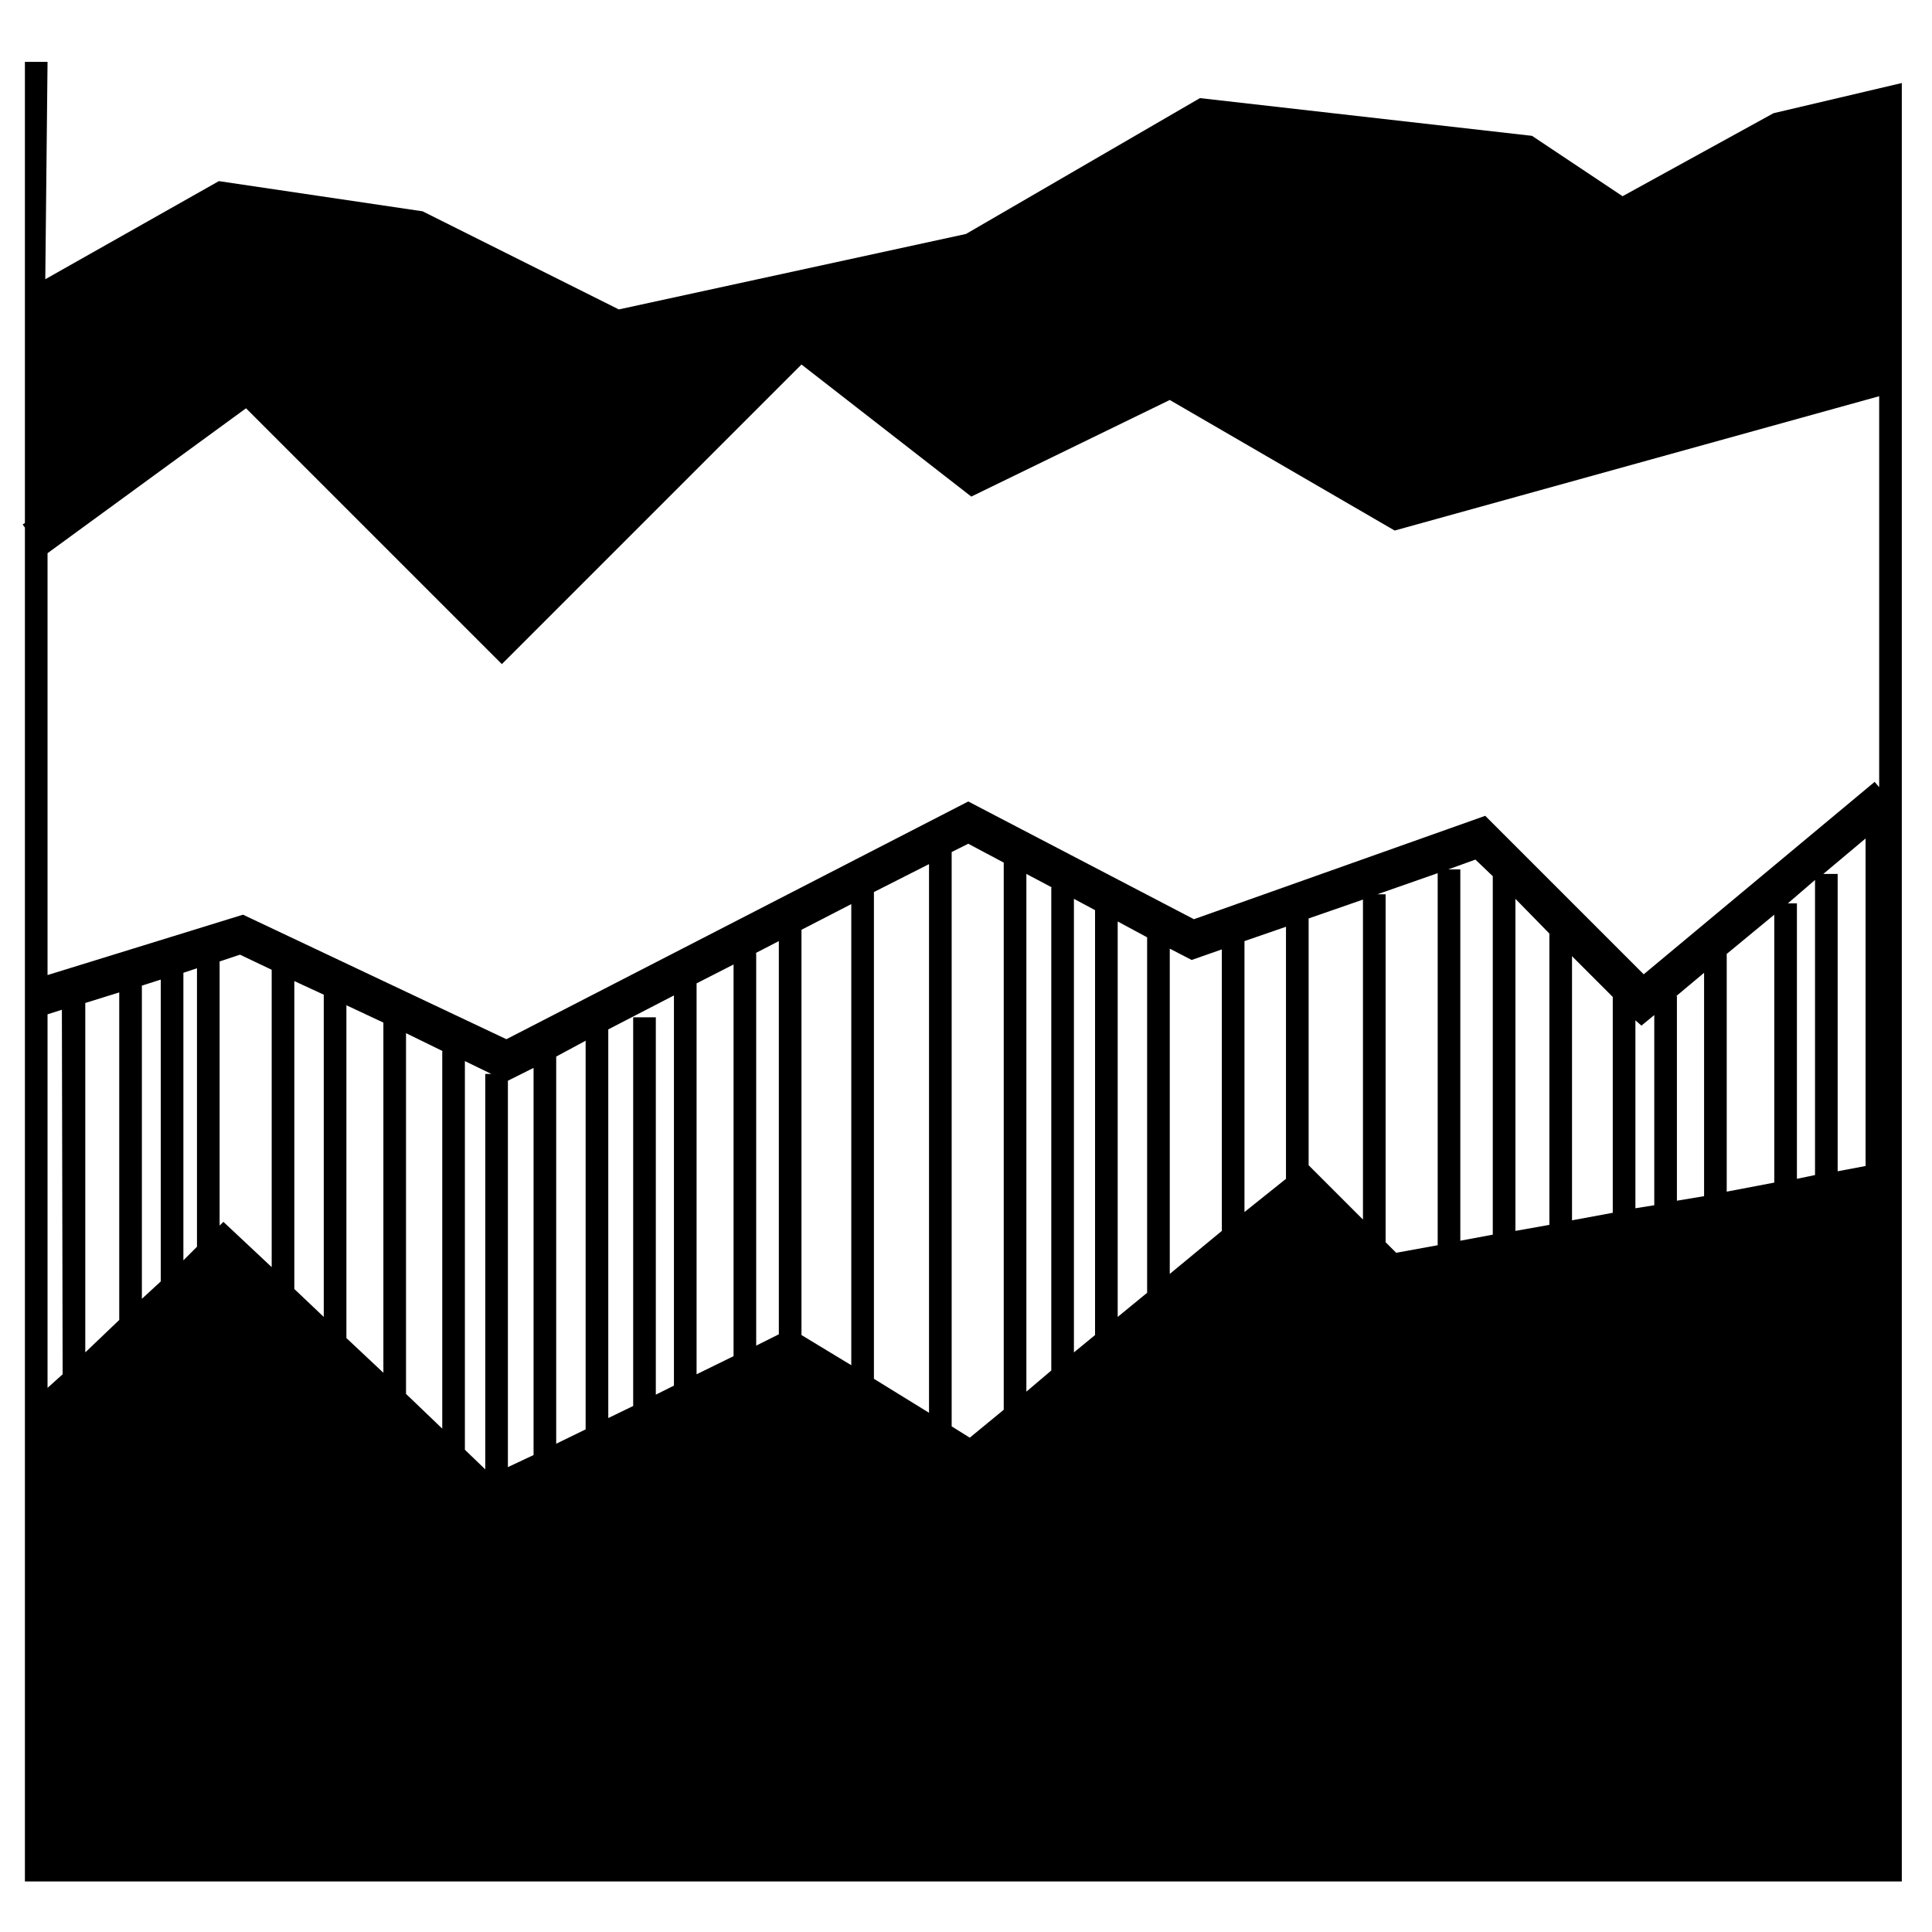 <svg height="256" viewBox="0 0 256 256" width="256" xmlns="http://www.w3.org/2000/svg"><path d="m252 11-17 4-20 11-12-8-44-5-31 18-46 10-26-13-27-4-23 13 .3-28.8h-3v61.1l-.3.2.3.4v179.4h248.7zm-4.8 143.5-3.7.7v-39.4h-1.9l5.6-4.7zm-6.7 1.2-2.4.5v-36.5h-1.2l3.6-3.1zm-5.4 1-6.3 1.2v-31.5l6.3-5.2zm-9.3 1.8-3.6.6v-27.1h-.1l3.7-3.1zm-6.6 1.2-2.5.4v-24.9l.8.7 1.7-1.4zm-5.5 1-5.4 1v-35l5.4 5.4zm-8.4 1.6-4.5.8v-44l4.5 4.6zm-7.5 1.3-4.3.8v-49.2h-1.6l3.6-1.3 2.3 2.2zm-7.3 1.4-5.5 1-1.4-1.4v-46.1h-1.1l8-2.8zm-9.9-3.4-7.2-7.2v-32.7l7.2-2.5zm-10.2-5.4-5.5 4.4v-35.9l5.5-1.9zm-8.5 6.9-6.9 5.7v-43.1l2.9 1.5 4-1.4zm-9.9 8.2-3.9 3.2v-52.4l3.9 2.1zm-6.9 5.6-2.8 2.3v-60.1l2.8 1.5zm-5.8-59.3v64l-3.3 2.8v-68.6l3.4 1.8zm-6.3 69.2-4.5 3.7-2.4-1.5v-76.1l2.2-1.1 4.7 2.5zm-9.9.4-7.3-4.5v-64.5l7.3-3.7zm-10.3-6.3-6.6-4v-53.7l6.6-3.4zm-9.6-4.1-3 1.5v-52h-.1l3.1-1.6zm-6 2.9-4.9 2.4v-51.8l4.9-2.5zm-7.9 3.9-2.4 1.2v-50h-3v51.5l-3.3 1.6v-51.5l8.7-4.5zm-11.7 5.8-3.9 1.9v-51.3l3.9-2.1zm-6.9 3.4-3.4 1.6v-51.2l3.4-1.7zm-6.4-50.5v52.4l-2.7-2.6v-51.5l3.5 1.7zm-5.7-3v50l-4.8-4.6v-47.8l4.9 2.4zm-7.8 42.6-4.9-4.6v-44.1l4.9 2.3zm-7.9-7.4-3.9-3.7v-40.8l3.9 1.8zm-6.9-46v39.4l-6.4-6-.5.5v-35l2.7-.9zm-9.9 36.7-1.8 1.8v-38.1l1.8-.6zm-4.8 4.6-2.5 2.3v-41.5l2.5-.8zm-5.5 5.1-4.5 4.3v-46.3l4.5-1.4zm-7.5 7.2-2 1.8v-49.5l1.9-.6zm24.3-128 33.9 33.9 39.7-39.7 22.5 17.5 26.3-12.8 29.8 17.3 64.2-17.8v51.8l-.6-.7-30.6 25.5-21-21-38.6 13.7-29.9-15.6-61.2 31.5-34.9-16.5-25.9 8v-55.9z"/></svg>